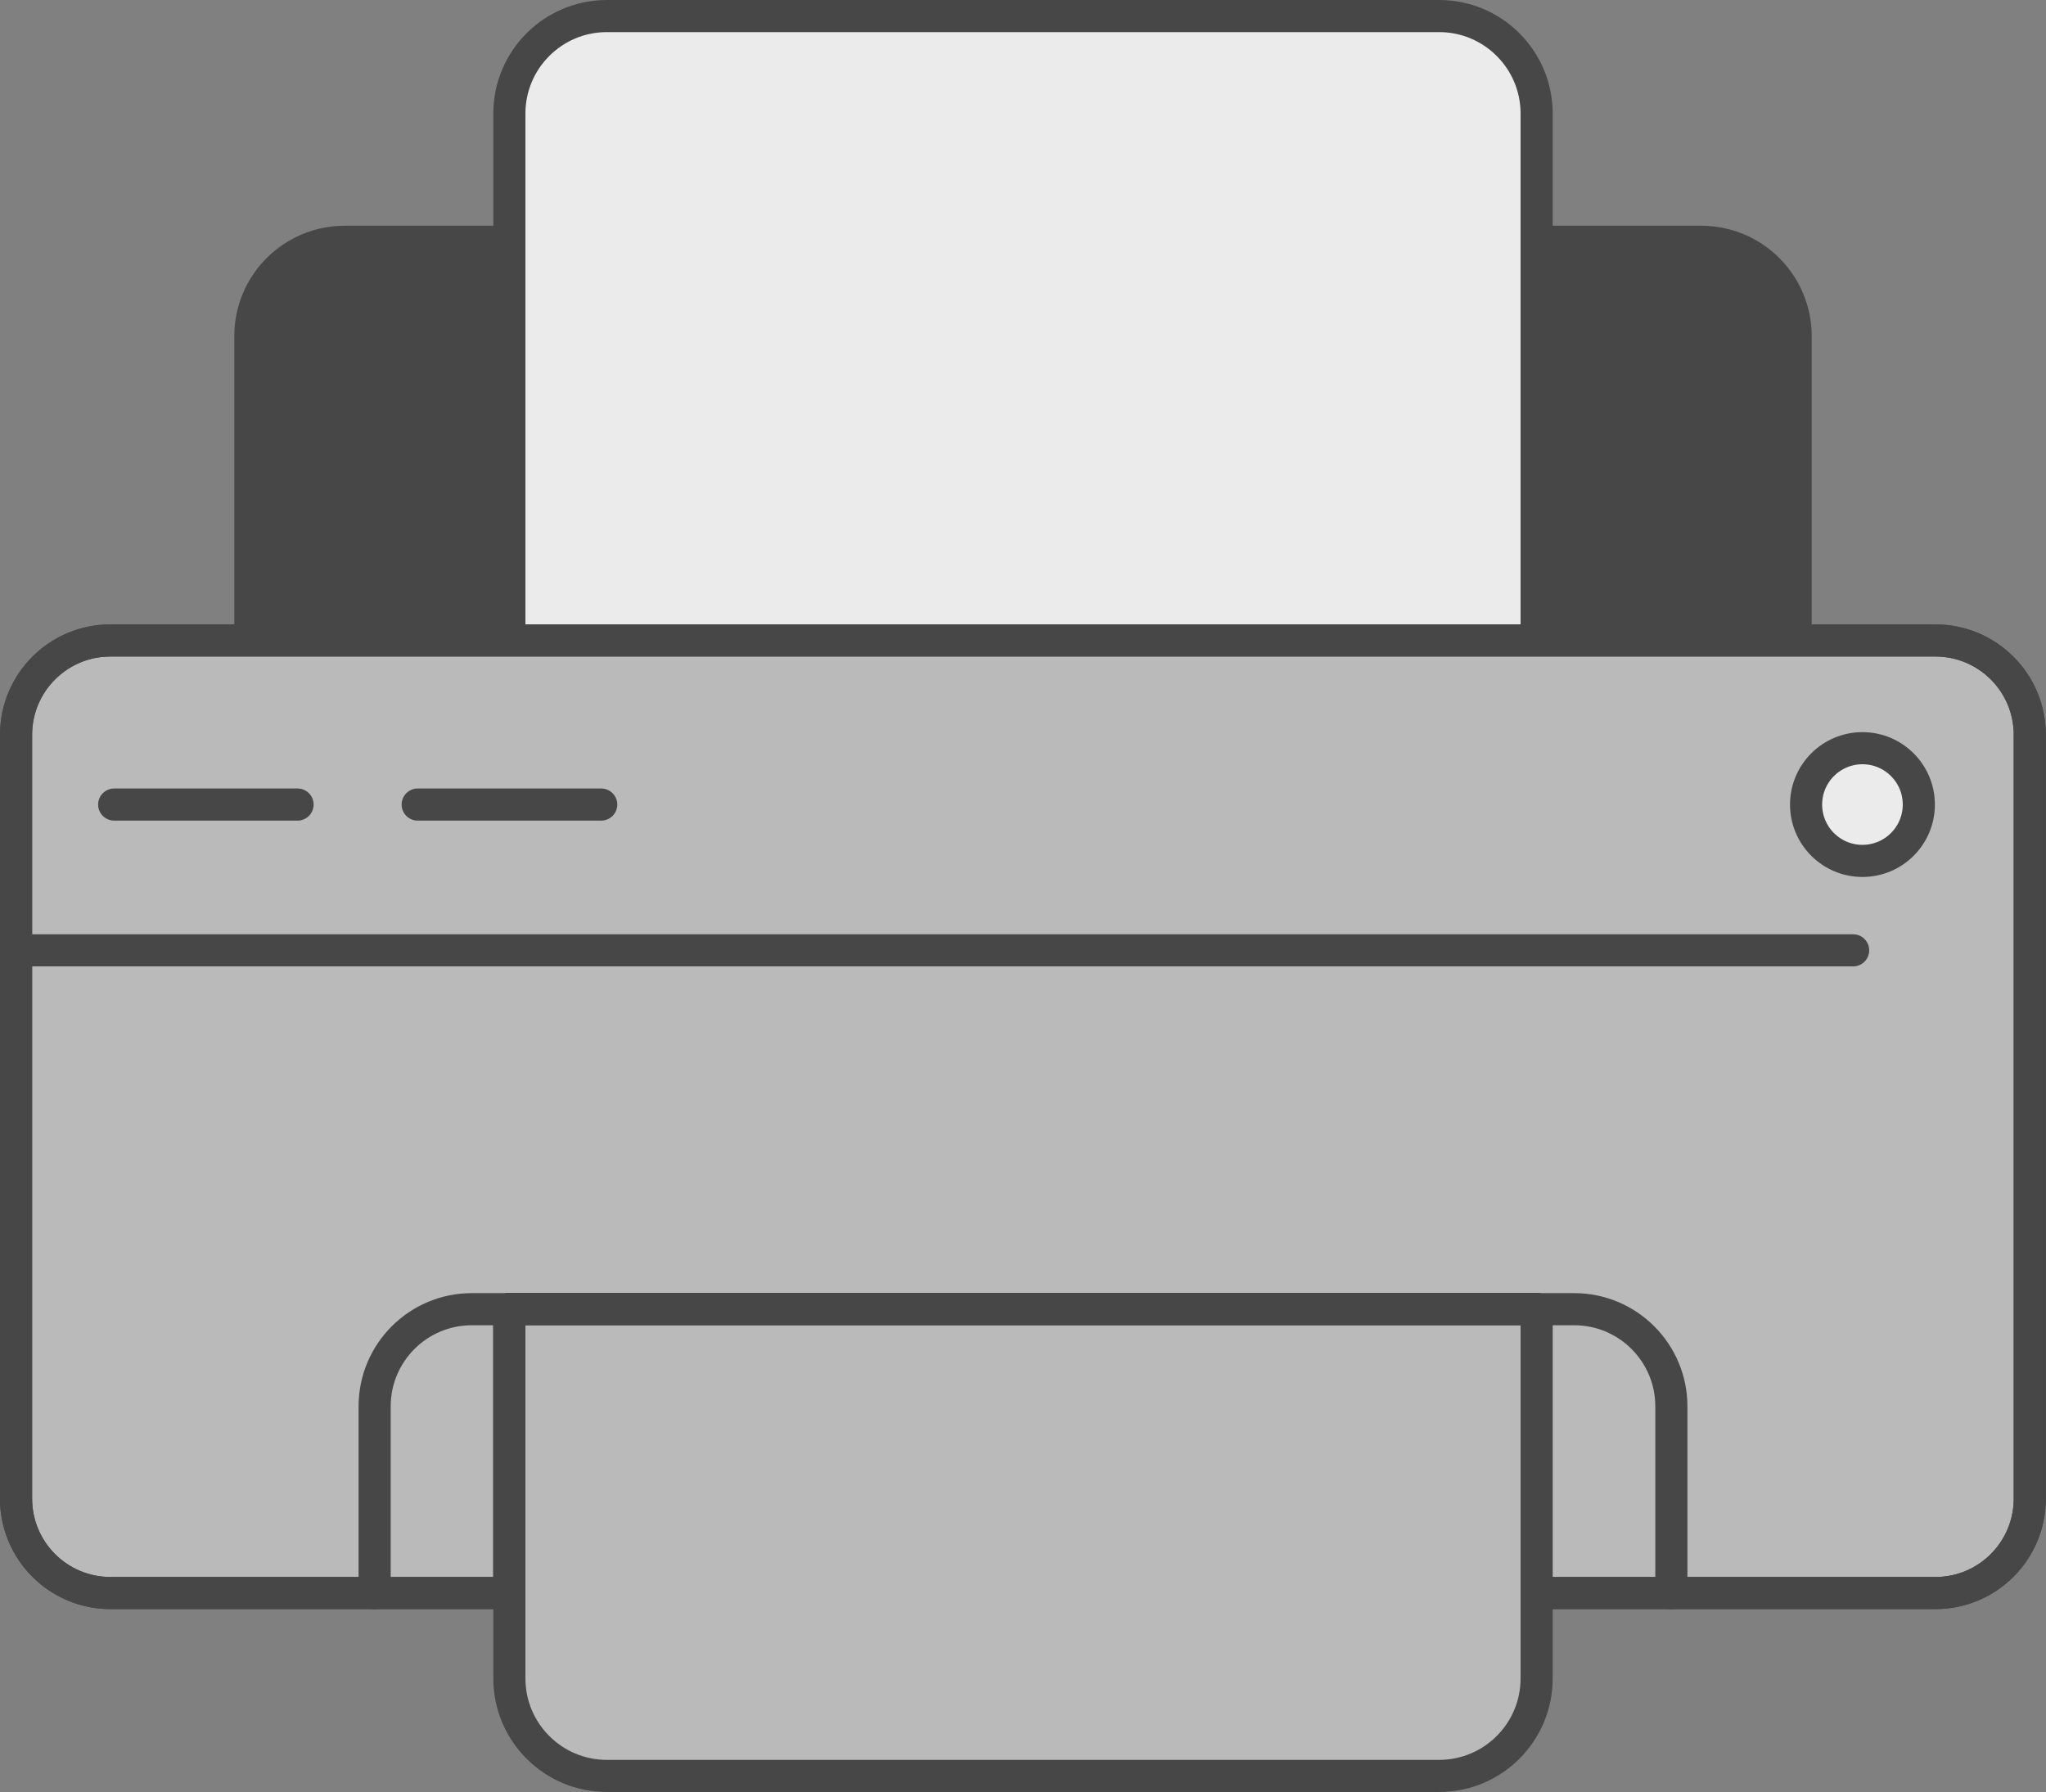 <?xml version="1.0" encoding="UTF-8"?>
<svg id="Layer_2" width="100%" height="100%" data-name="Layer 2" xmlns="http://www.w3.org/2000/svg" viewBox="0 0 127.41 111.61">
  <rect x="0" y="0" width="127.41" height="111.61" fill="#808080" stroke="none"/>
  <defs>
    <style>
      .cls-1, .cls-2 {
        fill: none;
      }

      .cls-1, .cls-2, .cls-3, .cls-4, .cls-5, .cls-6 {
        stroke: #474747;
        stroke-linecap: round;
        stroke-linejoin: round;
        stroke-width: 2px;
      }

      .cls-1, .cls-3, .cls-4 {
        fill-rule: evenodd;
      }

      .cls-3 {
        fill: #474747;
      }

      .cls-4, .cls-6 {
        fill: #bababa;
      }

      .cls-5 {
        fill: #ebebeb;
      }
    </style>
  </defs>
  <g id="Layer_1-2" data-name="Layer 1">
    <g>
      <path class="cls-3" d="M21.47,15.06c-3.25,0-5.88,2.63-5.88,5.88v18.95h16.14V15.06h-10.26Z"/>
      <path class="cls-3" d="M105.94,15.06h-10.26v24.83h16.14v-18.95c0-3.25-2.63-5.88-5.88-5.88Z"/>
    </g>
    <path class="cls-5" d="M37.8,1h51.82c3.35,0,6.07,2.72,6.07,6.07v32.82H31.72V7.07c0-3.35,2.72-6.07,6.07-6.07Z"/>
    <path class="cls-4" d="M120.53,39.89H6.88c-3.25,0-5.88,2.63-5.88,5.88v47.57c0,3.25,2.63,5.88,5.88,5.88h24.84v-17.69h63.96s0,17.69,0,17.69h24.84c3.25,0,5.88-2.63,5.88-5.88v-47.57c0-3.25-2.63-5.88-5.88-5.88Z"/>
    <path class="cls-1" d="M120.53,39.89H6.88c-3.25,0-5.88,2.63-5.88,5.88v47.57c0,3.25,2.63,5.88,5.88,5.88h24.84v-17.69h63.96s0,17.69,0,17.69h24.84c3.25,0,5.88-2.63,5.88-5.88v-47.57c0-3.25-2.63-5.88-5.88-5.88Z"/>
    <path class="cls-6" d="M37.8,81.54h51.82c3.35,0,6.07,2.72,6.07,6.07v23H31.72v-23c0-3.35,2.72-6.07,6.07-6.07Z" transform="translate(127.41 192.15) rotate(-180)"/>
    <line class="cls-2" x1="1" y1="59.19" x2="115.4" y2="59.19"/>
    <circle class="cls-5" cx="115.98" cy="50.11" r="3.51"/>
    <line class="cls-2" x1="7.11" y1="50.11" x2="18.53" y2="50.11"/>
    <line class="cls-2" x1="26.01" y1="50.11" x2="37.44" y2="50.11"/>
    <path class="cls-1" d="M104.08,99.23v-11.64c0-3.34-2.71-6.05-6.05-6.05H29.38c-3.34,0-6.05,2.71-6.05,6.05v11.64"/>
  </g>
</svg>
